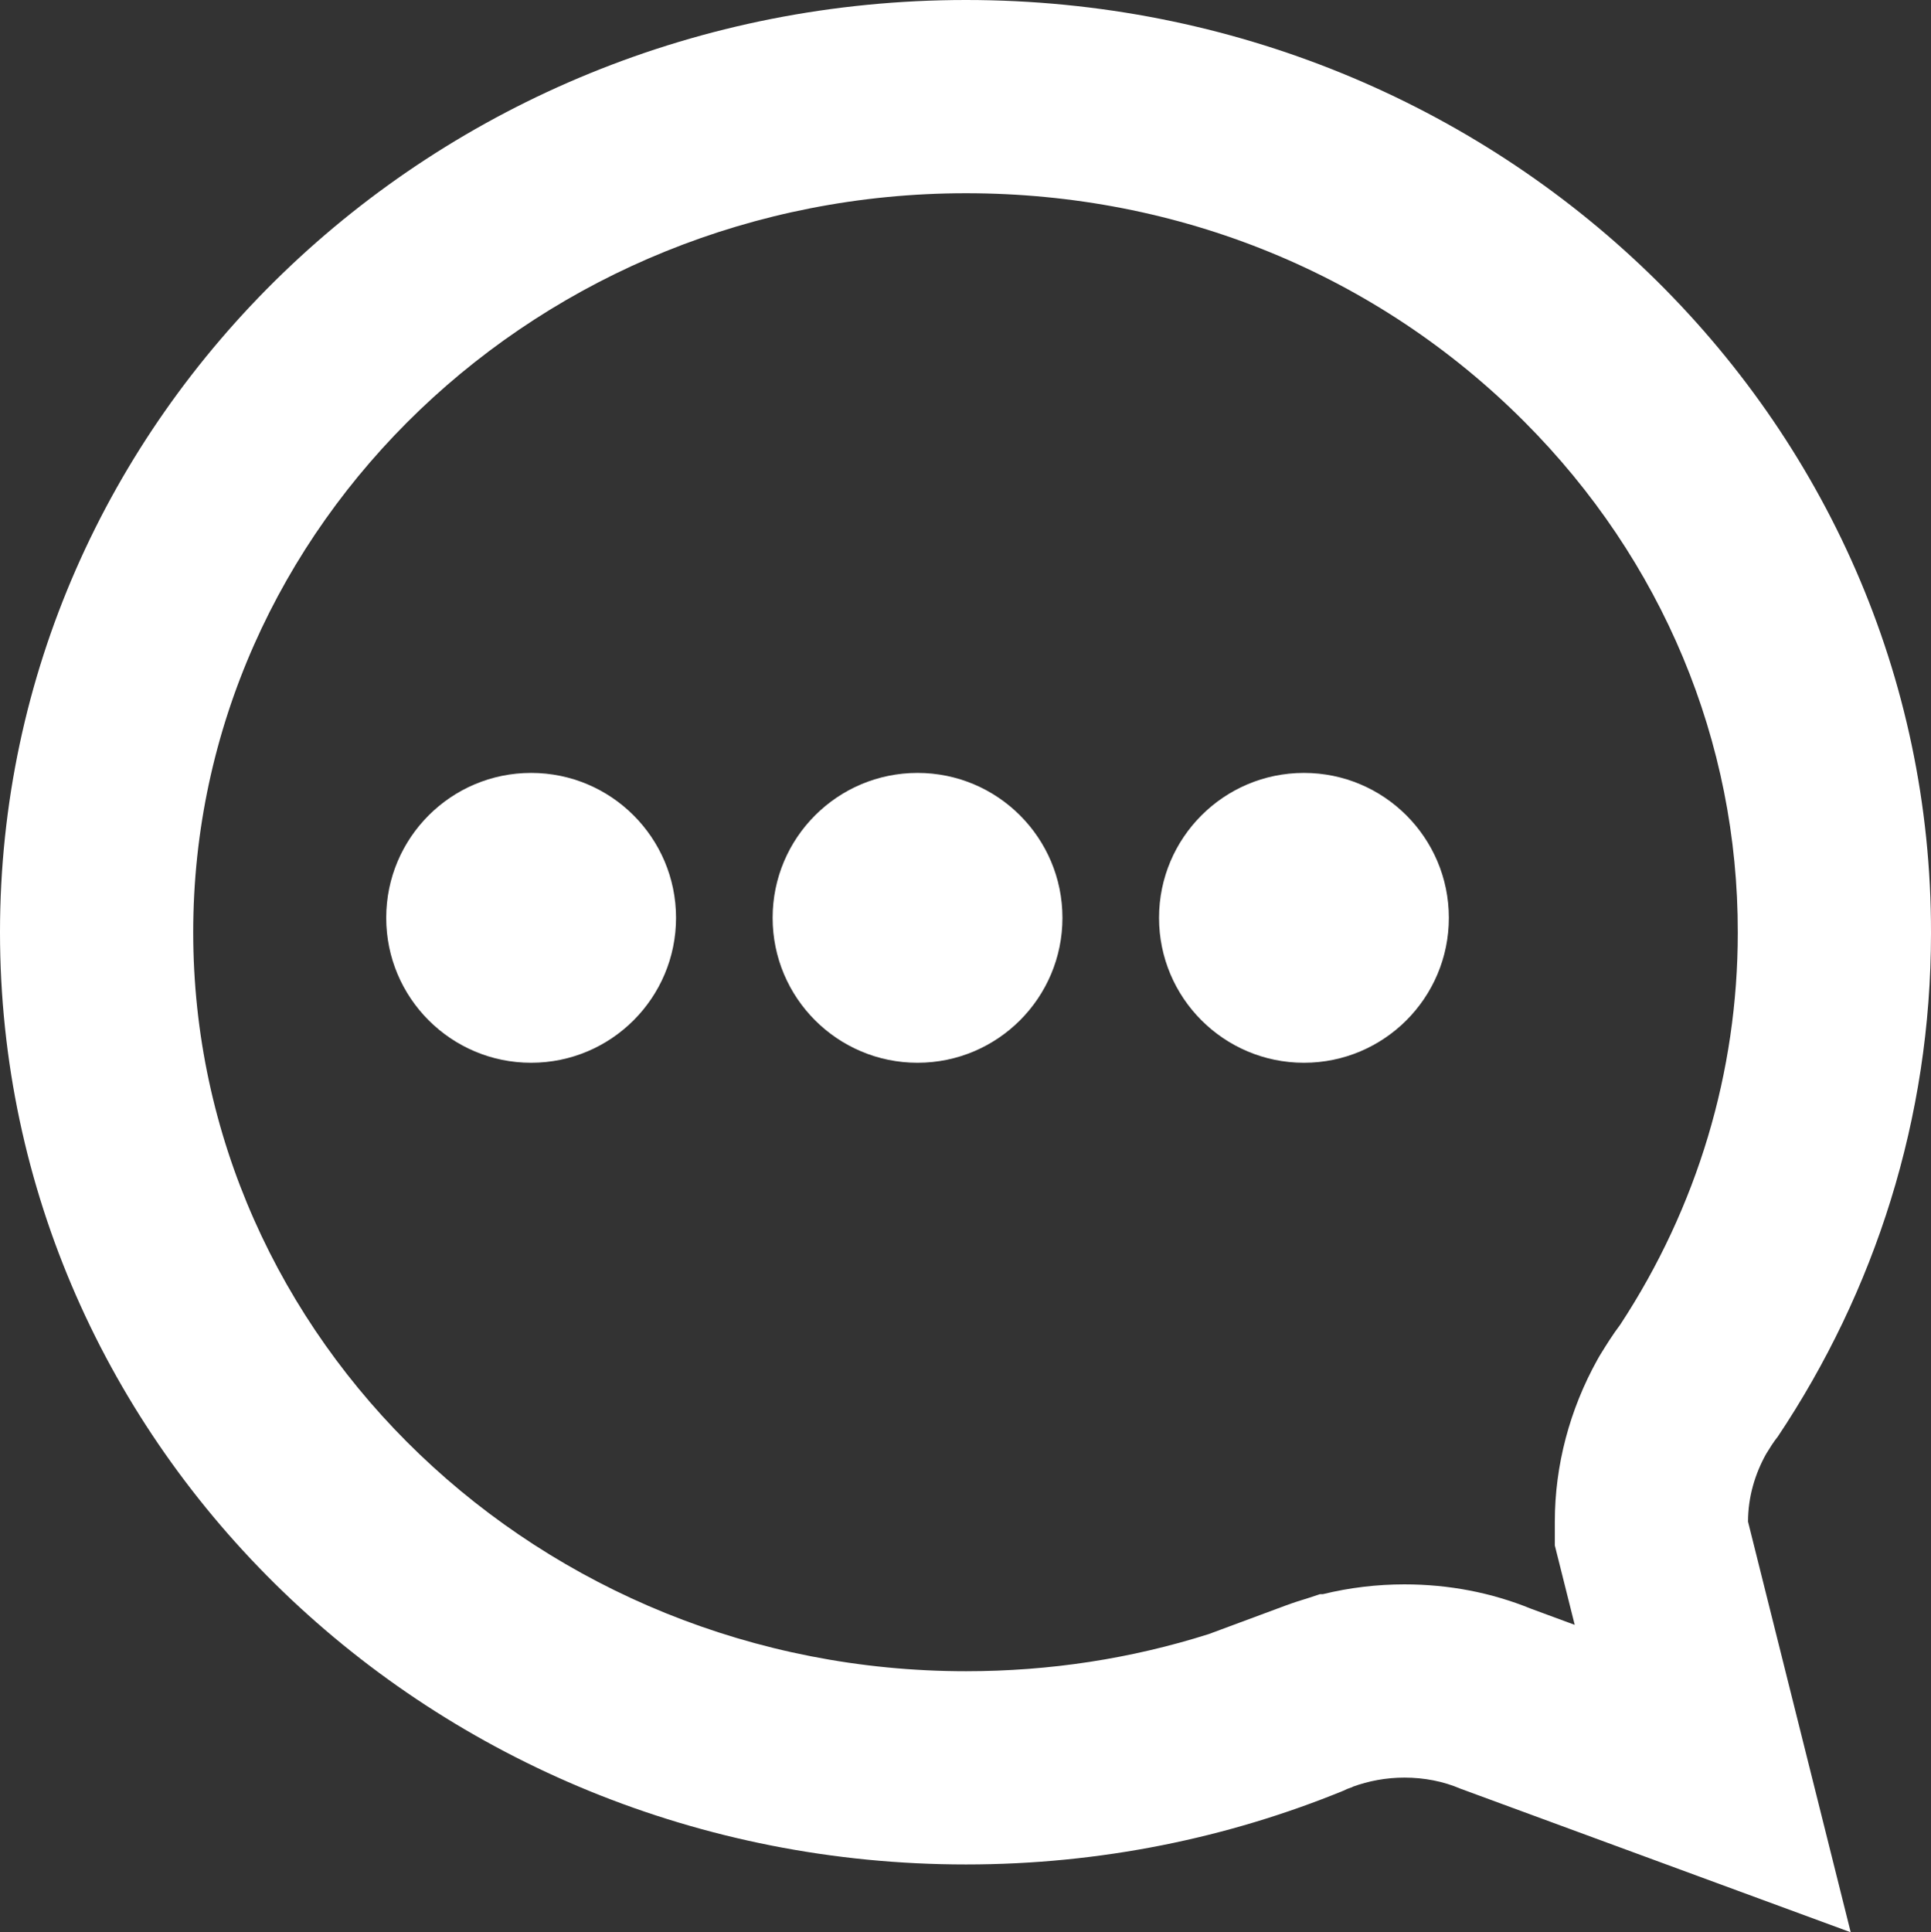 <svg xmlns="http://www.w3.org/2000/svg" xmlns:xlink="http://www.w3.org/1999/xlink" width="19.989" height="20" viewBox="0 0 19.989 20">
  <rect x="0" y="0" width="19.989" height="20" fill="#333333" stroke="none"/>
  <defs>
    <clipPath id="clip-path">
      <rect width="19.989" height="20" fill="none"/>
    </clipPath>
  </defs>
  <g id="message" clip-path="url(#clip-path)">
    <g id="Comment">
      <g id="Shape" fill="none" stroke-miterlimit="10">
        <path d="M10,19.3a10.3,10.3,0,0,0,3.908-.764.586.586,0,0,1,.082-.034s.01,0,.01,0a1.548,1.548,0,0,1,.538-.1,1.461,1.461,0,0,1,.582.115L19.158,20,18.1,15.75a1.443,1.443,0,0,1,.187-.7h0a1.641,1.641,0,0,1,.12-.178,9.347,9.347,0,0,0,1.586-5.212A9.817,9.817,0,0,0,10,0,9.83,9.83,0,0,0,0,9.649,9.826,9.826,0,0,0,10,19.3Z" stroke="none"/>
        <path d="M 10 17.298 C 10.864 17.298 11.707 17.169 12.514 16.913 L 13.303 16.62 C 13.381 16.591 13.461 16.565 13.541 16.541 L 13.665 16.5 L 13.695 16.5 C 13.97 16.433 14.252 16.399 14.538 16.399 C 14.998 16.399 15.439 16.484 15.851 16.652 L 16.301 16.818 L 16.155 16.235 L 16.095 15.996 L 16.095 15.75 C 16.095 15.17 16.248 14.59 16.536 14.073 L 16.557 14.036 L 16.579 14 C 16.625 13.926 16.688 13.823 16.774 13.708 C 17.569 12.495 17.989 11.096 17.989 9.655 C 17.993 7.675 17.208 5.796 15.78 4.365 C 14.258 2.84 12.205 2 10 2 C 5.589 2 2 5.431 2 9.649 C 2 13.867 5.589 17.298 10 17.298 M 19.158 20 L 15.119 18.514 C 14.942 18.438 14.744 18.399 14.538 18.399 C 14.35 18.399 14.168 18.433 13.999 18.495 C 13.999 18.5 13.995 18.5 13.99 18.5 C 13.961 18.51 13.937 18.519 13.908 18.534 C 12.711 19.024 11.389 19.298 10 19.298 C 4.476 19.298 -6.518554869217041e-07 14.981 -6.518554869217041e-07 9.649 C -6.518554869217041e-07 4.322 4.476 0 10 0 C 15.523 0 19.999 4.322 19.989 9.659 C 19.989 11.577 19.408 13.365 18.403 14.87 C 18.36 14.923 18.321 14.986 18.283 15.048 C 18.167 15.255 18.095 15.495 18.095 15.75 L 19.158 20 Z" stroke="none" fill="#fff"/>
      </g>
      <circle id="Path" cx="1.5" cy="1.5" r="1.5" transform="translate(3.998 8)" fill="#fff"/>
      <circle id="Path-2" data-name="Path" cx="1.5" cy="1.5" r="1.5" transform="translate(7.998 8)" fill="#fff"/>
      <circle id="Path-3" data-name="Path" cx="1.5" cy="1.5" r="1.5" transform="translate(11.998 8)" fill="#fff"/>
    </g>
  </g>
</svg>
